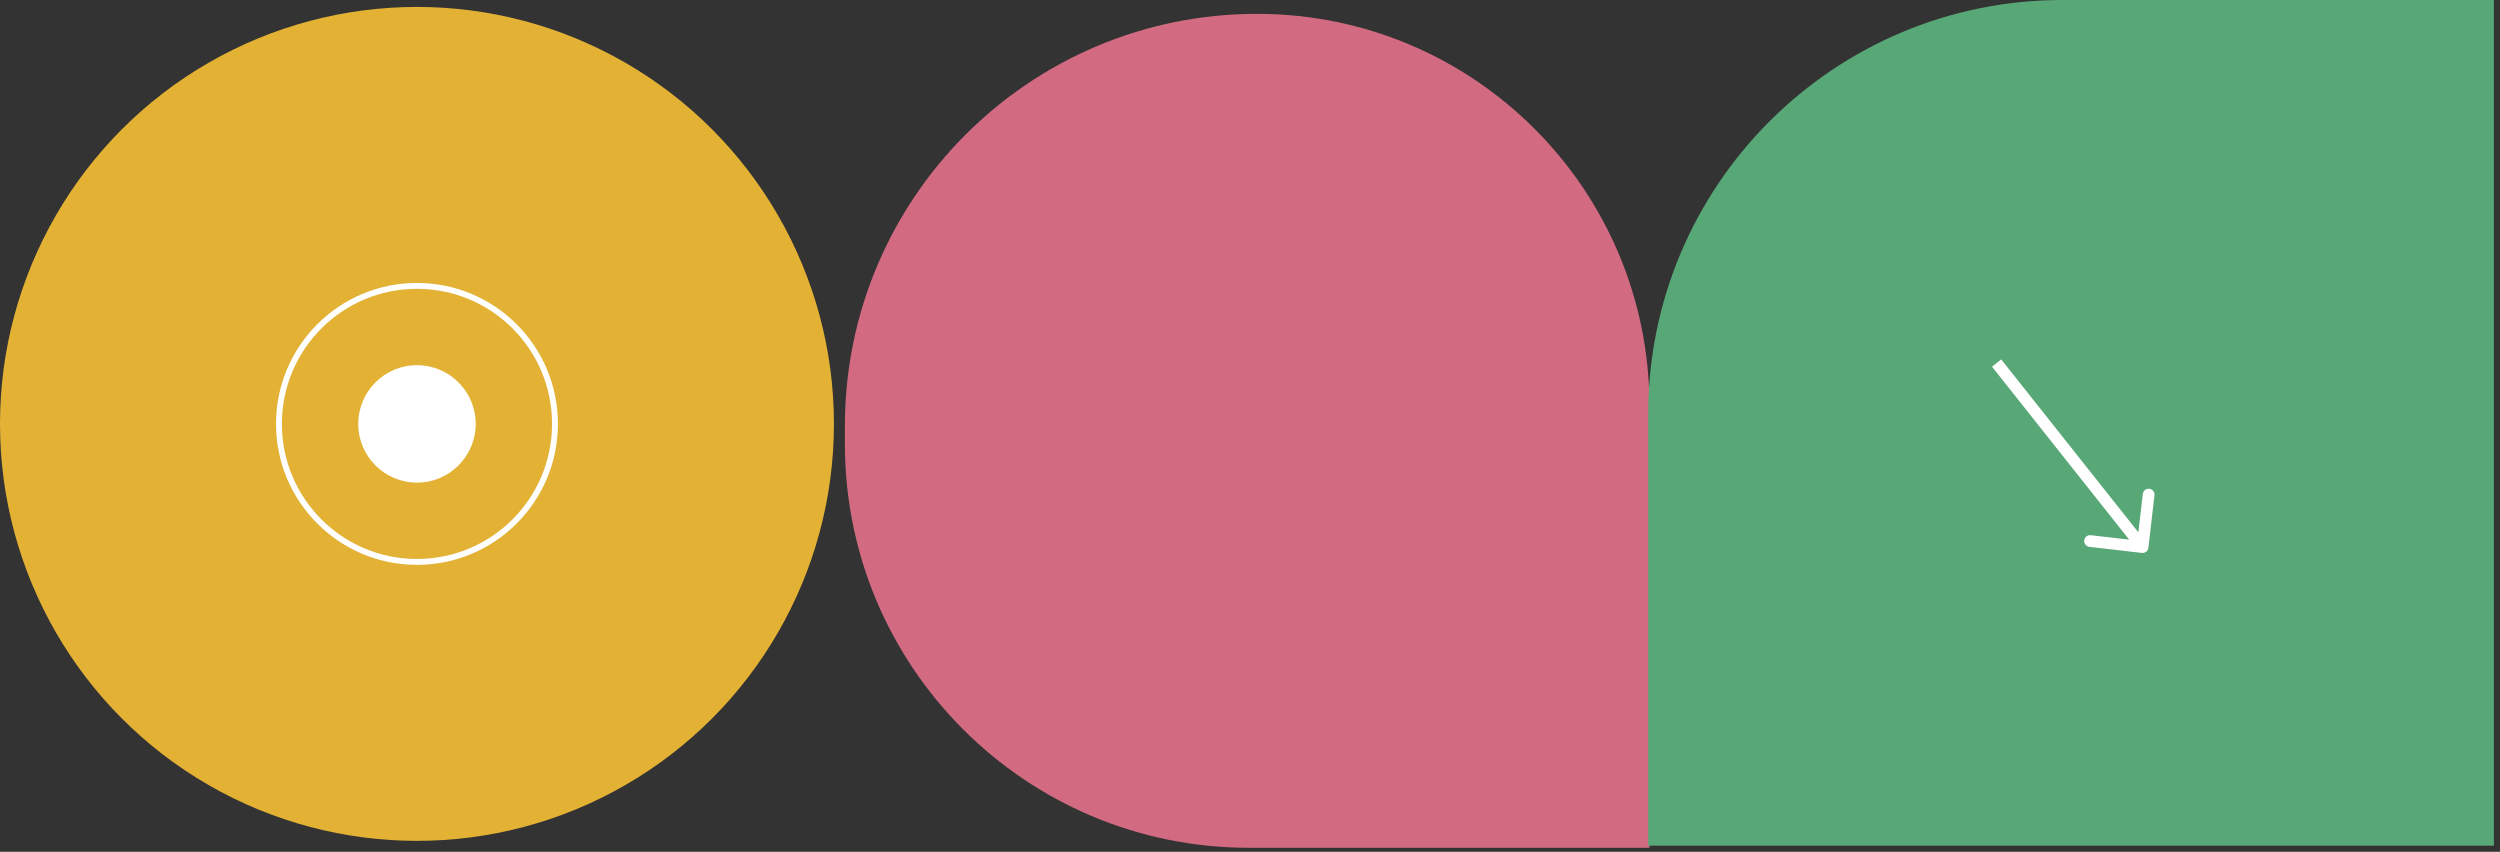 <svg width="361" height="123" viewBox="0 0 361 123" fill="none" xmlns="http://www.w3.org/2000/svg">
<rect x="0" y="0" width="361" height="123" fill="#333333" stroke="none"/>
<path d="M122 61.524C122 28.65 148.65 2 181.524 2C212.814 2 238.179 27.366 238.179 58.655V122.419H180.34C148.12 122.419 122 96.3 122 64.08V61.524Z" fill="#D26B81"/>
<path d="M238 122.115L360.115 122.115V-0L297.816 -0C264.781 -0 238 26.781 238 59.816L238 122.115Z" fill="#58A777"/>
<path d="M310.231 79.097C310.177 79.562 309.756 79.896 309.291 79.842L301.709 78.967C301.244 78.913 300.91 78.493 300.964 78.028C301.017 77.562 301.438 77.229 301.903 77.282L308.643 78.06L309.42 71.32C309.474 70.855 309.895 70.522 310.36 70.575C310.825 70.629 311.159 71.05 311.105 71.515L310.231 79.097ZM288.974 51.896L310.052 78.473L308.724 79.526L287.645 52.95L288.974 51.896Z" fill="white"/>
<circle cx="60.21" cy="61.21" r="60.21" fill="#E3B134"/>
<circle cx="60.21" cy="61.21" r="19.929" stroke="white" stroke-width="0.848"/>
<circle cx="60.21" cy="61.21" r="8.48" fill="white"/>
</svg>
